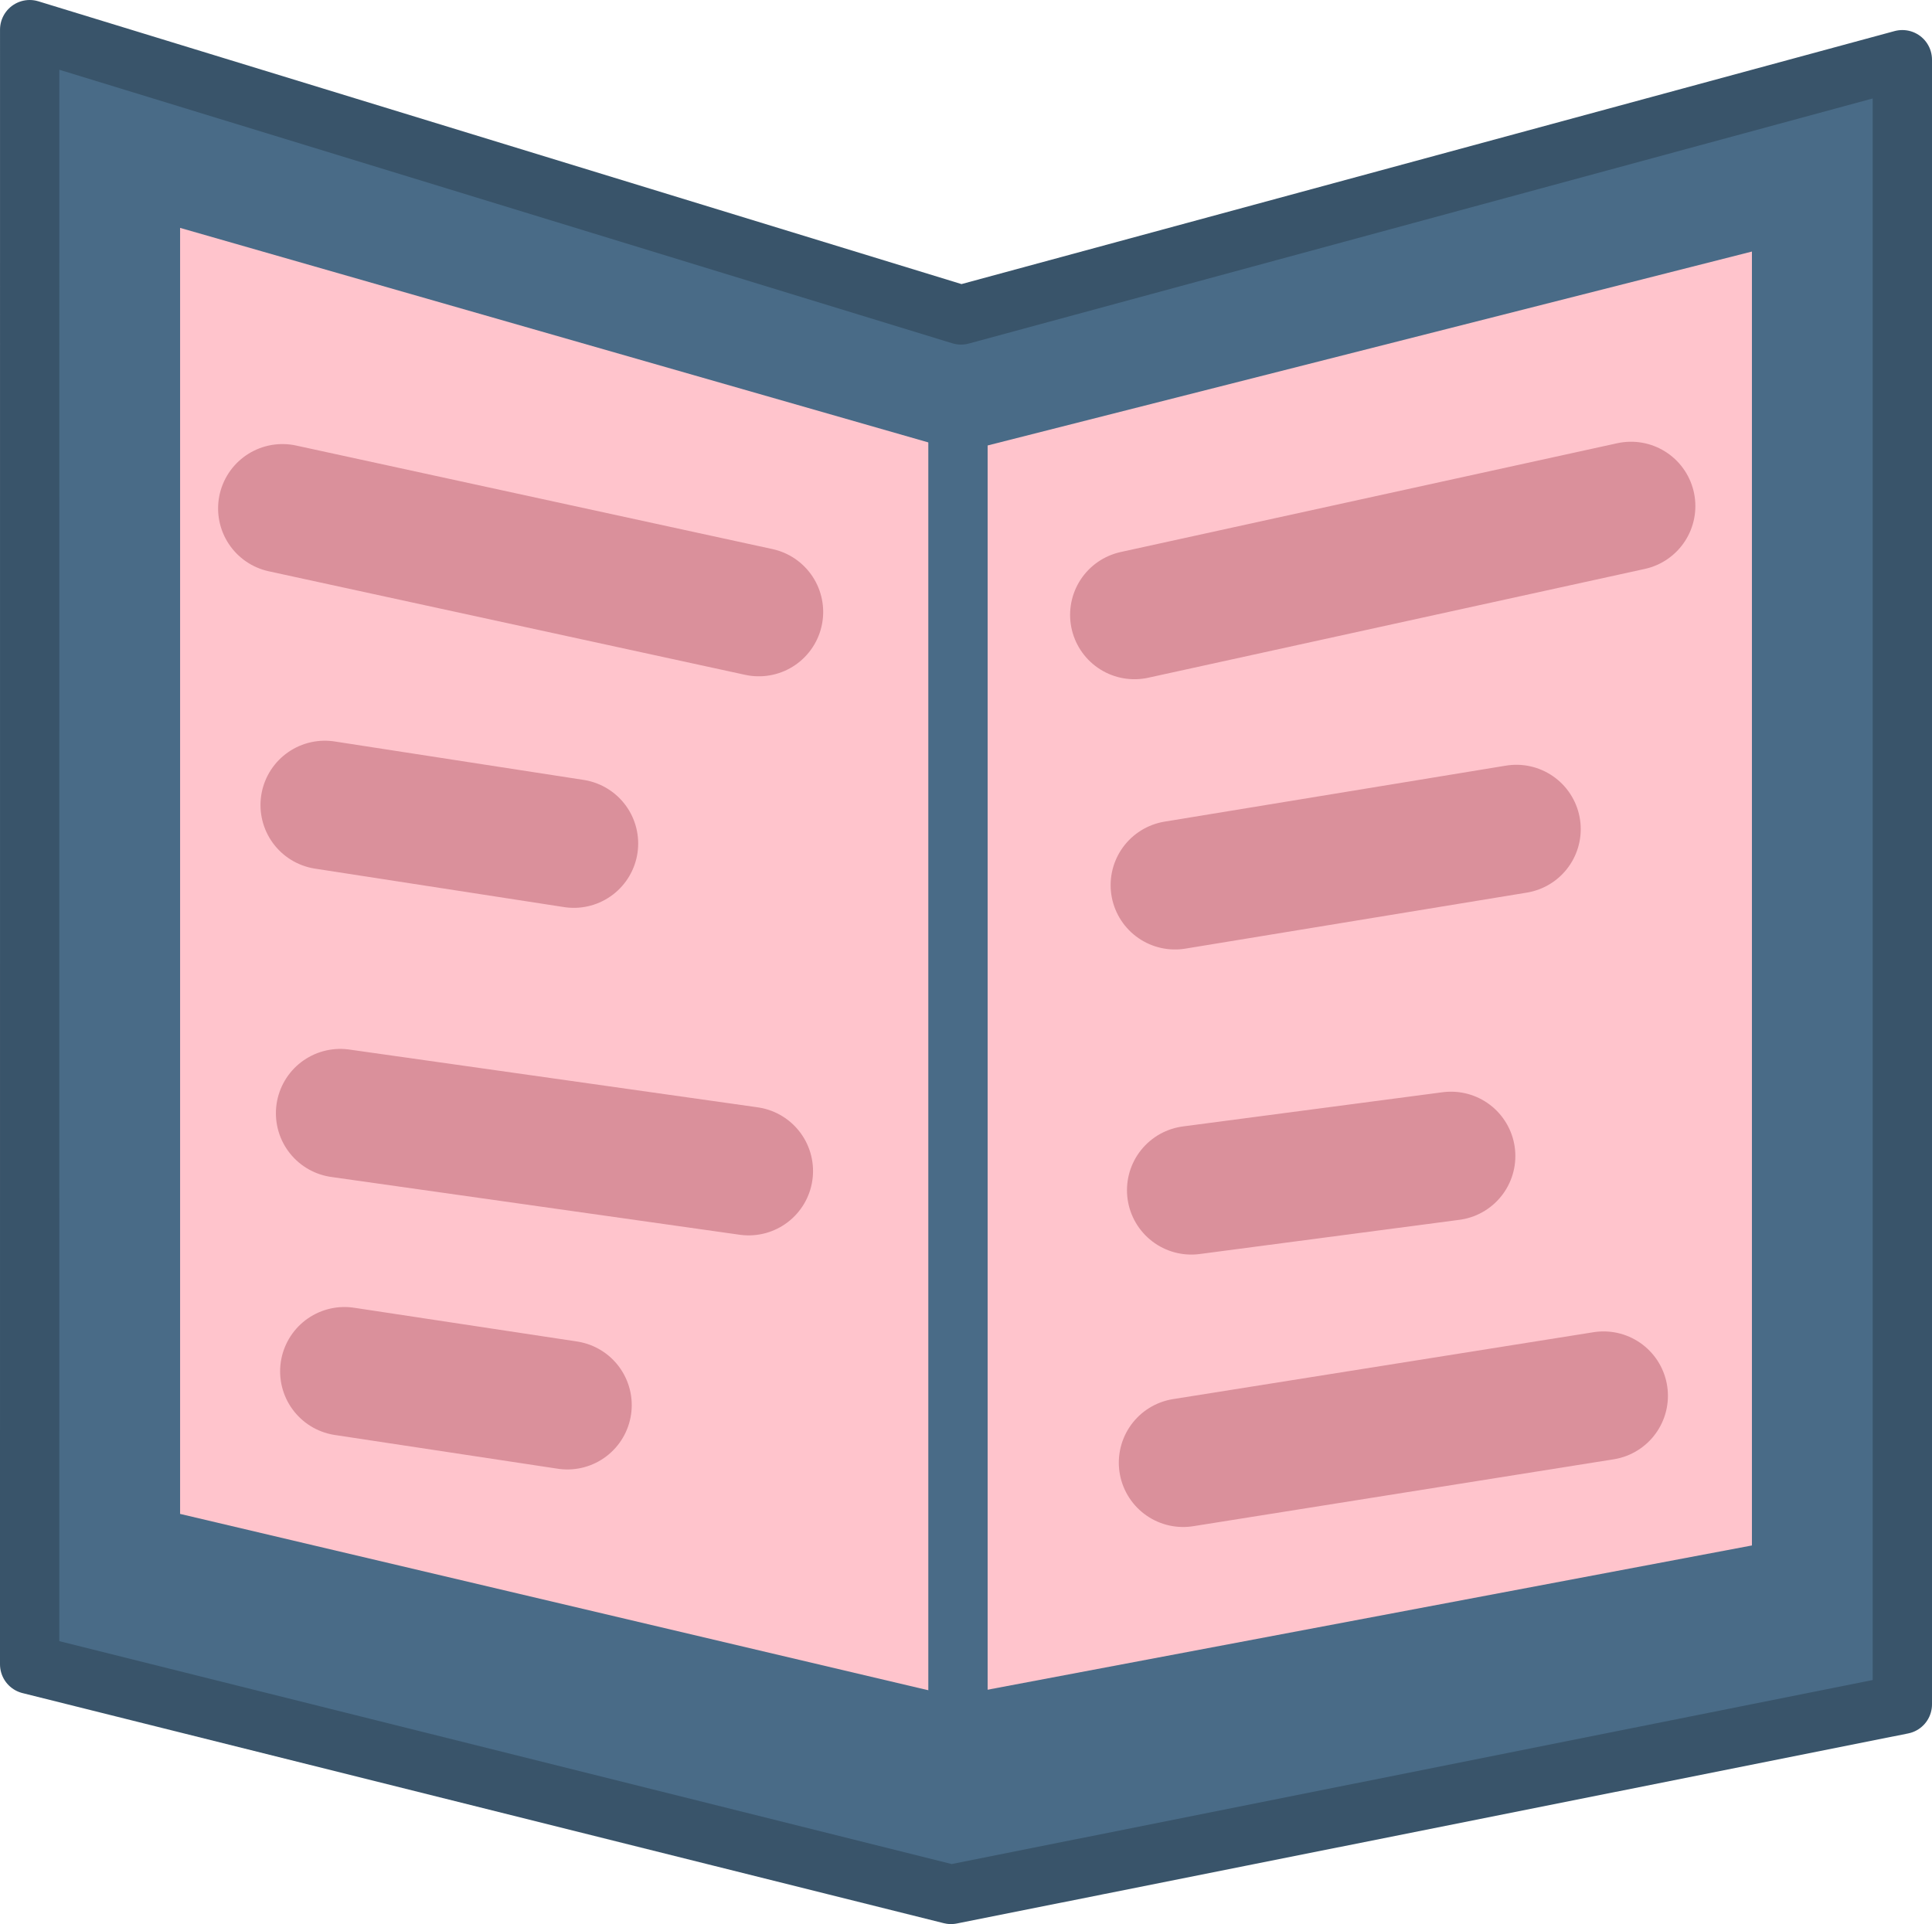 <?xml version="1.0" encoding="UTF-8" standalone="no"?>
<!-- Created with Inkscape (http://www.inkscape.org/) -->

<svg
   width="97.72mm"
   height="97.333mm"
   viewBox="0 0 97.72 97.333"
   version="1.1"
   id="svg1"
   xml:space="preserve"
   inkscape:version="1.3 (0e150ed6c4, 2023-07-21)"
   sodipodi:docname="icons.svg"
   xmlns:inkscape="http://www.inkscape.org/namespaces/inkscape"
   xmlns:sodipodi="http://sodipodi.sourceforge.net/DTD/sodipodi-0.dtd"
   xmlns="http://www.w3.org/2000/svg"
   xmlns:svg="http://www.w3.org/2000/svg"><sodipodi:namedview
     id="namedview1"
     pagecolor="#505050"
     bordercolor="#eeeeee"
     borderopacity="1"
     inkscape:showpageshadow="0"
     inkscape:pageopacity="0"
     inkscape:pagecheckerboard="0"
     inkscape:deskcolor="#505050"
     inkscape:document-units="mm"
     showgrid="true"
     inkscape:zoom="0.96"
     inkscape:cx="9869.2708"
     inkscape:cy="1707.8125"
     inkscape:window-width="1920"
     inkscape:window-height="1001"
     inkscape:window-x="-9"
     inkscape:window-y="-9"
     inkscape:window-maximized="1"
     inkscape:current-layer="layer1"><inkscape:grid
       id="grid1"
       units="mm"
       originx="-10589.316"
       originy="-1511.672"
       spacingx="100"
       spacingy="100"
       empcolor="#0099e5"
       empopacity="0.302"
       color="#0099e5"
       opacity="0.149"
       empspacing="5"
       dotted="false"
       gridanglex="30"
       gridanglez="30"
       visible="true" /></sodipodi:namedview><defs
     id="defs1" /><g
     inkscape:label="Layer 1"
     inkscape:groupmode="layer"
     id="layer1"
     transform="translate(-2801.756,-399.963)"><g
       id="g331"><path
         style="fill:#496b87;fill-opacity:1;stroke:#39546a;stroke-width:3;stroke-linecap:round;stroke-linejoin:round;stroke-dasharray:none;stroke-opacity:1"
         d="m 2803.257,401.463 47.106,14.432 47.613,-12.912 v 83.198 l -48.12,9.615 -46.6,-11.641 z"
         id="path225"
         sodipodi:nodetypes="ccccccc" /><path
         style="fill:#ffc4cc;fill-opacity:1;stroke:none;stroke-width:3.047;stroke-linecap:round;stroke-linejoin:round;stroke-dasharray:none;stroke-opacity:1"
         d="m 2810.865,411.491 39.539,11.338 39.964,-10.141 v 65.455 l -40.389,7.624 -39.114,-9.22 z"
         id="path226"
         sodipodi:nodetypes="ccccccc" /><path
         style="fill:none;fill-opacity:1;stroke:#496b87;stroke-width:3;stroke-linecap:round;stroke-linejoin:round;stroke-dasharray:none;stroke-opacity:1"
         d="m 2850.21,420.49 v 66.228"
         id="path227"
         sodipodi:nodetypes="cc" /><path
         style="fill:none;fill-opacity:1;stroke:#da909b;stroke-width:6.51;stroke-linecap:round;stroke-linejoin:round;stroke-dasharray:none;stroke-opacity:1"
         d="m 2859.136,431.068 25.116,-5.504"
         id="path228"
         sodipodi:nodetypes="cc" /><path
         style="fill:none;fill-opacity:1;stroke:#da909b;stroke-width:6.51;stroke-linecap:round;stroke-linejoin:round;stroke-dasharray:none;stroke-opacity:1"
         d="m 2861.186,444.739 17.268,-2.833"
         id="path229"
         sodipodi:nodetypes="cc" /><path
         style="fill:none;fill-opacity:1;stroke:#da909b;stroke-width:6.51;stroke-linecap:round;stroke-linejoin:round;stroke-dasharray:none;stroke-opacity:1"
         d="m 2840.137,430.92 -24.095,-5.238"
         id="path230"
         sodipodi:nodetypes="cc" /><path
         style="fill:none;fill-opacity:1;stroke:#da909b;stroke-width:6.51;stroke-linecap:round;stroke-linejoin:round;stroke-dasharray:none;stroke-opacity:1"
         d="m 2830.78,442.633 -12.594,-1.945"
         id="path231"
         sodipodi:nodetypes="cc" /><path
         style="fill:none;fill-opacity:1;stroke:#da909b;stroke-width:6.51;stroke-linecap:round;stroke-linejoin:round;stroke-dasharray:none;stroke-opacity:1"
         d="m 2818.966,456.279 20.658,2.923"
         id="path232" /><path
         style="fill:none;fill-opacity:1;stroke:#da909b;stroke-width:6.51;stroke-linecap:round;stroke-linejoin:round;stroke-dasharray:none;stroke-opacity:1"
         d="m 2819.179,469.336 11.275,1.707"
         id="path233"
         sodipodi:nodetypes="cc" /><path
         style="fill:none;fill-opacity:1;stroke:#da909b;stroke-width:6.51;stroke-linecap:round;stroke-linejoin:round;stroke-dasharray:none;stroke-opacity:1"
         d="m 2862.013,460.173 13.134,-1.73"
         id="path234"
         sodipodi:nodetypes="cc" /><path
         style="fill:none;fill-opacity:1;stroke:#da909b;stroke-width:6.51;stroke-linecap:round;stroke-linejoin:round;stroke-dasharray:none;stroke-opacity:1"
         d="m 2861.6,473.954 21.264,-3.384"
         id="path235"
         sodipodi:nodetypes="cc" /></g></g></svg>
